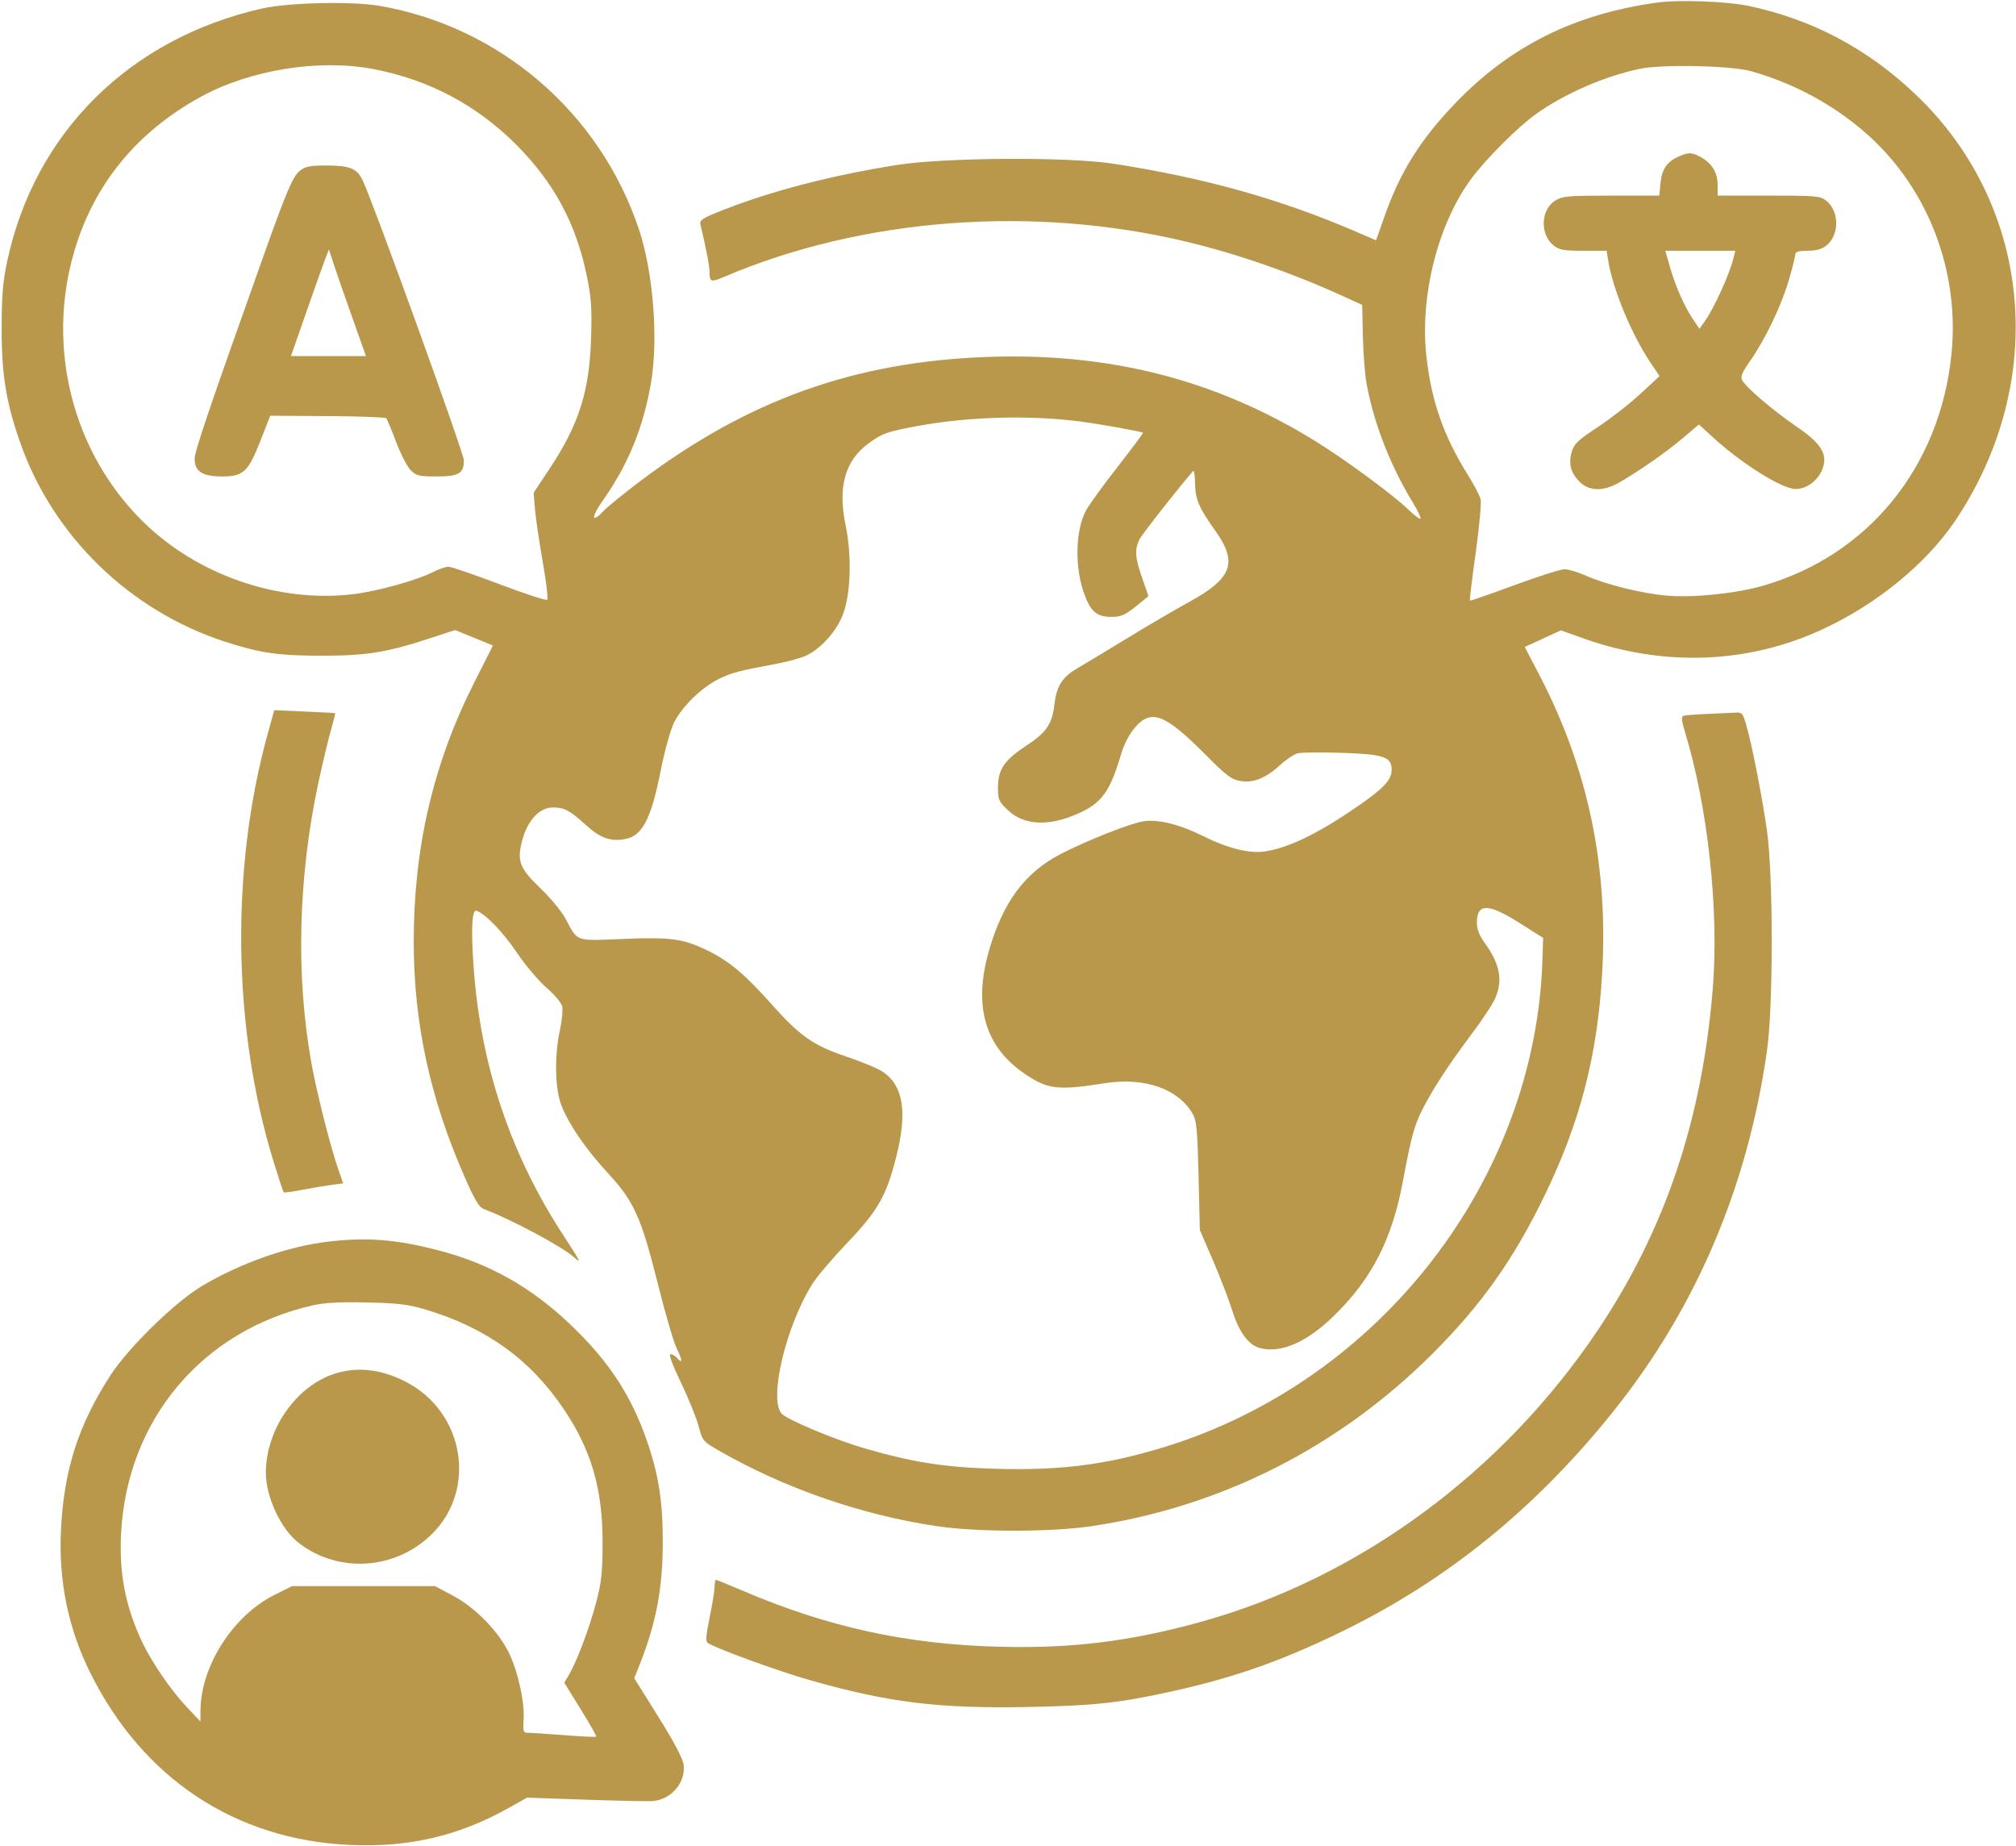 <svg width="804" height="736" viewBox="0 0 804 736" fill="none" xmlns="http://www.w3.org/2000/svg">
<path fill-rule="evenodd" clip-rule="evenodd" d="M661 1.008C628.012 5.546 602.393 18.297 580.449 41.096C566.419 55.673 558.269 68.737 551.991 86.716L548.805 95.841L540.652 92.328C510.497 79.333 480.453 70.926 444 65.281C425.935 62.483 376.535 62.783 357.561 65.806C331.531 69.953 307.636 76.155 288.18 83.814C280.161 86.971 278.926 87.764 279.336 89.492C281.821 99.96 282.968 106.016 282.983 108.75C283.002 112.449 283.607 112.622 288.782 110.413C344.007 86.839 412.122 81.697 473.5 96.468C493.735 101.337 515.95 109.084 535.875 118.218L543.251 121.599L543.528 134.049C543.681 140.897 544.328 149.361 544.966 152.857C547.86 168.707 554.393 185.513 563.446 200.4C565.42 203.644 566.792 206.541 566.496 206.837C566.2 207.133 564.055 205.525 561.729 203.265C555.8 197.502 537.061 183.677 525.062 176.214C485.341 151.508 442.657 140.521 393.5 142.349C340.519 144.32 298.117 159.555 255 192.111C248.675 196.887 242.194 202.175 240.597 203.862C235.824 208.905 235.672 206.324 240.351 199.687C250.464 185.345 256.484 170.711 259.574 152.961C262.626 135.434 260.561 108.681 254.832 91.5C239.344 45.057 199.511 10.693 151.5 2.354C140.468 0.437 115.093 0.999 104.5 3.394C51.647 15.344 13.776 52.926 2.854 104.266C1.128 112.383 0.673 117.914 0.656 131C0.632 149.468 2.455 160.624 8.121 176.688C21.27 213.97 51.855 243.621 89.854 255.927C103.81 260.446 111.149 261.501 128.5 261.483C146.29 261.463 154.156 260.196 171.32 254.58L181.5 251.25L189.038 254.327L196.576 257.403L188.92 272.596C172.765 304.656 165 338.032 165 375.409C165 407.898 171.431 437.715 185.225 469.187C189.358 478.615 191.041 481.424 193 482.157C203.72 486.169 224.293 497.162 228.887 501.333C232.068 504.221 231.508 503.043 224.921 493C203.659 460.584 191.687 424.949 188.893 385.768C187.792 370.33 188.191 362.562 190.053 363.186C193.469 364.33 200.745 371.855 205.951 379.628C209.313 384.648 214.693 391.043 217.908 393.838C221.362 396.842 223.954 399.977 224.245 401.502C224.516 402.921 224.089 407.102 223.296 410.791C221.036 421.3 221.324 434.384 223.961 440.98C227.046 448.697 233.624 458.231 242.556 467.93C252.893 479.156 255.723 485.458 262.382 512.074C265.351 523.939 268.76 535.57 269.959 537.92C272.21 542.332 272.242 544.201 270.02 541.524C269.324 540.686 268.159 540 267.431 540C266.576 540 268.007 543.937 271.481 551.142C274.437 557.27 277.616 565.095 278.546 568.531C280.228 574.746 280.274 574.8 287.368 578.845C313.334 593.649 343.753 604.151 373.5 608.583C389.877 611.023 419.153 611.02 435.5 608.578C486.937 600.892 533.764 577.219 571.08 540.035C590.774 520.412 603.672 502.216 616.115 476.5C630.175 447.441 637.022 421.017 638.94 388.411C641.474 345.333 633.315 306.428 613.949 269.253L608.091 258.007L615.295 254.689L622.5 251.371L631.5 254.579C658.963 264.368 687.721 264.858 714.199 255.987C740.446 247.193 766.214 228.066 780.195 207C817.043 151.479 810.353 81.769 763.941 37.639C744.78 19.42 722.796 7.755 697.5 2.385C688.806 0.539 669.655 -0.183 661 1.008ZM148.75 27.512C170.984 31.73 190.199 41.912 206.061 57.881C221.022 72.944 229.747 89.211 234.018 110.008C235.827 118.811 236.101 122.834 235.72 135C235.064 156.021 230.859 169.273 219.324 186.678L212.814 196.5L213.35 203C213.644 206.575 215.031 216.007 216.432 223.961C217.832 231.914 218.644 238.756 218.236 239.164C217.827 239.573 209.244 236.778 199.162 232.953C189.08 229.129 179.951 226 178.876 226C177.8 226 175.251 226.847 173.21 227.882C166.137 231.471 150.451 235.836 140.5 236.985C110.753 240.419 78.602 229.255 57.002 207.991C29.032 180.455 18.389 138.806 29.536 100.507C37.378 73.565 54.473 52.632 80.096 38.598C99.731 27.844 127.155 23.416 148.75 27.512ZM698.248 28.365C715.829 33.284 732.201 42.265 745.388 54.225C769.229 75.848 781.581 108.556 778.259 141.269C773.694 186.224 745.165 221.336 703.304 233.519C692.629 236.625 675.725 238.413 665.136 237.555C655.173 236.748 640.765 233.227 632.626 229.61C629.395 228.175 625.498 227 623.966 227C622.434 227 613.377 229.879 603.84 233.398C594.303 236.917 586.367 239.672 586.205 239.52C586.042 239.367 587.084 230.786 588.52 220.45C589.956 210.114 590.84 200.501 590.486 199.087C590.131 197.673 587.872 193.357 585.465 189.496C575.735 173.885 570.884 160.07 568.881 142.265C566.151 118.009 573.503 89.023 586.957 71C592.802 63.169 605.47 50.528 612.5 45.513C623.917 37.367 639.981 30.369 654 27.435C662.864 25.58 690.357 26.158 698.248 28.365ZM669.5 62.403C664.819 64.469 662.757 67.469 662.227 72.99L661.746 78L642.623 78.004C625.447 78.007 623.175 78.205 620.311 79.952C614.393 83.56 614.038 93.525 619.669 97.955C621.863 99.68 623.715 100 631.507 100H640.744L641.379 103.971C643.197 115.34 650.749 133.517 658.315 144.737L661.847 149.974L654.174 157.086C649.953 160.998 642.329 166.944 637.23 170.3C629.391 175.459 627.789 176.974 626.849 180.11C625.423 184.869 626.375 188.529 629.974 192.128C633.821 195.975 639.517 196.049 645.912 192.336C654.095 187.583 664.649 180.201 671.171 174.669L677.546 169.26L682.839 174.126C694.489 184.839 710.688 195 716.114 195C720.747 195 725.397 191.356 727.013 186.461C728.851 180.893 726.118 176.671 716.379 170.034C707.293 163.843 696.352 154.527 694.833 151.688C694.035 150.197 694.669 148.633 697.993 143.894C703.988 135.348 710.519 121.689 713.455 111.558C714.855 106.728 716 102.152 716 101.388C716 100.394 717.381 100 720.865 100C724.252 100 726.52 99.379 728.331 97.955C733.618 93.795 733.618 84.205 728.331 80.045C725.904 78.137 724.367 78 705.365 78H685V73.635C685 68.713 682.571 64.864 677.961 62.48C674.509 60.695 673.392 60.685 669.5 62.403ZM119.758 67.976C116.807 70.297 114.477 75.708 105.106 102C83.676 162.127 77.66 179.836 77.632 182.879C77.584 187.969 80.699 190 88.555 190C97.077 190 98.989 188.213 103.91 175.645L107.77 165.79L130.618 165.928C143.184 166.004 153.735 166.389 154.063 166.783C154.391 167.177 156.152 171.442 157.977 176.261C159.802 181.079 162.415 186.142 163.784 187.511C166.01 189.737 167.096 190 174.065 190C182.98 190 185 188.816 185 183.592C185 180.697 148.971 81.023 144.623 71.889C142.367 67.15 139.529 66 130.088 66C123.815 66 121.773 66.391 119.758 67.976ZM140.357 126.25L145.947 142H130.995H116.043L122.412 123.75C125.915 113.713 129.322 104.15 129.982 102.5L131.184 99.5L132.976 105C133.961 108.025 137.283 117.588 140.357 126.25ZM691.376 102.75C689.804 109.275 683.674 122.764 679.758 128.314L677.772 131.129L675.291 127.477C671.827 122.38 668.2 114.192 666.005 106.516L664.141 100H678.09H692.038L691.376 102.75ZM431 168.106C438.587 169.099 455.225 172.085 455.827 172.561C456.007 172.704 451.428 178.858 445.651 186.238C439.874 193.617 434.185 201.503 433.007 203.761C428.817 211.801 428.572 226.291 432.446 236.972C434.936 243.836 437.476 246 443.044 246C447.034 246 448.509 245.386 452.869 241.915C455.691 239.668 457.998 237.756 457.996 237.665C457.993 237.574 456.878 234.35 455.517 230.5C452.638 222.357 452.423 219.017 454.515 214.971C455.655 212.767 470.905 193.375 475.879 187.804C476.22 187.422 476.547 189.679 476.603 192.821C476.719 199.21 478.108 202.439 484.772 211.808C493.7 224.361 491.391 230.637 474.423 239.941C468.965 242.933 457.75 249.501 449.5 254.537C441.25 259.572 432.312 264.959 429.637 266.507C423.629 269.985 421.361 273.583 420.5 281C419.595 288.798 417.323 292.086 409.089 297.51C400.481 303.182 398 306.875 398 314.023C398 318.888 398.318 319.612 401.993 323.108C408.369 329.174 418.369 329.639 430.016 324.412C439.552 320.133 442.755 315.611 447.351 299.94C448.284 296.76 450.517 292.588 452.569 290.19C459.152 282.499 464.577 284.623 481.24 301.413C489.077 309.31 491.134 310.851 494.623 311.439C499.876 312.323 504.832 310.332 510.592 305.022C512.952 302.847 516.077 300.768 517.538 300.401C518.999 300.034 526.872 299.949 535.034 300.211C551.82 300.75 555 301.813 555 306.888C555 310.972 552.065 314.163 541.674 321.378C525.835 332.375 513.525 338.331 504.029 339.591C498.043 340.385 489.241 338.154 480 333.5C470.648 328.79 462.022 326.622 456.113 327.496C450.824 328.278 432.792 335.432 422.532 340.819C408.638 348.113 399.896 359.995 394.441 379C388.044 401.281 392.79 417.499 408.887 428.361C417.892 434.439 421.951 434.902 440.5 431.973C456.572 429.435 470.168 434.254 475.839 444.5C477.191 446.941 477.593 451.505 478 469L478.5 490.5L483.695 502.524C486.552 509.137 490.052 518.227 491.473 522.725C494.212 531.396 498.006 536.462 502.631 537.622C511.034 539.731 521.383 535.144 532.202 524.514C547.206 509.773 555.181 494.141 559.503 471C562.762 453.549 564.002 448.938 567.089 442.798C571.27 434.481 577.497 424.905 586.736 412.58C590.892 407.036 595.117 400.7 596.124 398.5C599.488 391.154 598.312 384.555 592.112 375.996C589.982 373.056 589 370.548 589 368.05C589 360.119 593.42 360.116 605.959 368.036L615.417 374.011L615.142 382.756C612.376 470.555 550.329 550.58 464.546 576.986C441.271 584.15 423.026 586.488 396.516 585.701C376.427 585.105 364.147 583.164 344.5 577.479C333.326 574.246 314.3 566.3 311.838 563.838C306.37 558.37 313.438 528.511 324.18 511.697C326.006 508.839 332.225 501.55 338 495.5C350.136 482.786 353.502 476.864 357.429 461.319C361.92 443.537 360.282 432.982 352.176 427.474C350.191 426.125 343.759 423.419 337.884 421.461C324.405 416.97 318.979 413.183 307.545 400.286C297.282 388.71 290.82 383.282 282.364 379.136C272.552 374.325 267.675 373.646 248.559 374.427C229.097 375.223 230.554 375.736 225.514 366.3C223.986 363.44 219.484 357.997 215.508 354.203C206.984 346.07 205.951 343.121 208.525 334.266C210.694 326.803 215.37 322 220.466 322C225.091 322 227.211 323.132 233.789 329.114C239.406 334.222 243.549 335.682 249.34 334.596C256.216 333.306 259.727 326.483 263.573 306.935C265.042 299.471 267.355 291.16 268.778 288.234C271.955 281.703 280.255 273.717 287.228 270.483C292.388 268.089 294.531 267.54 310.185 264.599C314.412 263.805 319.587 262.343 321.685 261.35C327.381 258.655 333.57 251.732 336.105 245.221C339.307 236.997 339.78 221.603 337.207 209.311C334.059 194.27 337.045 183.635 346.317 176.858C351.897 172.78 353.713 172.135 366 169.871C386.333 166.125 410.786 165.461 431 168.106ZM106.707 292.853C91.913 346.423 92.761 410.023 108.974 462.792C111.052 469.553 112.921 475.255 113.129 475.463C113.337 475.671 116.656 475.232 120.504 474.487C124.352 473.743 129.605 472.856 132.179 472.516L136.857 471.899L134.879 466.199C131.669 456.953 126.22 435.339 124.103 423.448C117.93 388.791 118.948 349.496 126.986 312.091C128.592 304.616 130.796 295.356 131.884 291.514C132.972 287.672 133.781 284.47 133.681 284.398C133.581 284.326 128.071 284.028 121.435 283.736L109.371 283.206L106.707 292.853ZM680.5 284.721C676.1 284.896 671.971 285.229 671.324 285.46C670.467 285.766 670.67 287.598 672.068 292.19C681.128 321.955 685.584 363.124 683.087 394C678.855 446.325 664.207 490.035 637.511 530C599.306 587.195 541.807 629.453 478.466 646.89C450.437 654.606 427.275 657.443 398.5 656.686C361.515 655.714 330.303 648.901 296.259 634.371C290.627 631.967 285.789 630 285.509 630C285.229 630 284.994 631.237 284.987 632.75C284.98 634.263 284.095 639.758 283.021 644.962C281.515 652.261 281.347 654.603 282.285 655.206C285.741 657.43 310.243 666.357 322.5 669.859C354.261 678.934 374.187 681.404 410 680.707C436.612 680.189 446.558 679.099 467.899 674.363C492.882 668.818 512.126 661.973 536.5 649.96C577.526 629.74 612.188 601.584 642.766 563.635C676.137 522.222 696.911 473.704 704.696 419C707.22 401.267 707.204 348.97 704.671 331.182C702.704 317.371 698.752 297.193 696.46 289.25C695.013 284.239 694.797 284.009 691.722 284.201C689.95 284.312 684.9 284.546 680.5 284.721ZM131.099 495.118C115.071 496.976 96.586 503.415 80.919 512.597C70.087 518.946 51.363 537.164 44.02 548.5C31.317 568.11 25.552 586.027 24.331 609.696C23.273 630.195 27.156 649.296 35.999 667.088C56.921 709.183 93.822 733.652 139.5 735.719C163.202 736.791 183.089 732.117 203.342 720.713L210.185 716.861L233.842 717.68C246.854 718.131 258.834 718.373 260.464 718.217C267.827 717.515 273.505 710.786 272.651 703.776C272.352 701.324 268.908 694.785 262.57 684.637L252.942 669.222L255.08 663.861C261.666 647.347 264.316 633.344 264.328 615C264.338 598.563 262.648 587.88 257.878 574.225C251.509 555.99 242.469 542.375 227.047 527.79C211.436 513.026 194.916 503.797 174.77 498.585C157.986 494.242 146.507 493.331 131.099 495.118ZM170 522.304C194.116 529.575 211.715 542.327 224.986 562.148C235.929 578.492 240.381 593.983 240.319 615.5C240.286 627.225 239.867 631.057 237.739 639.085C235.031 649.304 230.11 662.402 226.965 667.764L225.051 671.029L231.593 681.613C235.191 687.435 237.978 692.356 237.784 692.549C237.591 692.742 232.048 692.483 225.467 691.974C218.885 691.464 212.375 691.037 211 691.025C208.612 691.004 208.514 690.767 208.822 685.751C209.247 678.808 206.734 667.165 203.161 659.53C199.097 650.845 189.741 641.178 180.752 636.375L173.5 632.5H145H116.5L109.5 635.989C93.007 644.21 80.105 664.29 79.964 681.96L79.927 686.5L74.294 680.521C68.092 673.939 60.43 662.726 56.641 654.688C50.061 640.728 47.497 627.606 48.268 611.843C50.497 566.274 80.623 530.41 125 520.494C129.596 519.467 135.895 519.144 146.5 519.392C159.053 519.684 162.887 520.159 170 522.304ZM134.88 547.38C118.914 551.682 106.118 569.323 106.024 587.161C105.973 596.958 112.055 609.889 119.32 615.43C135.146 627.501 157.612 626.015 172.062 611.94C190.263 594.211 185.273 563.382 162.237 551.241C152.8 546.268 143.749 544.99 134.88 547.38Z" fill="#B9984C"/>
</svg>
